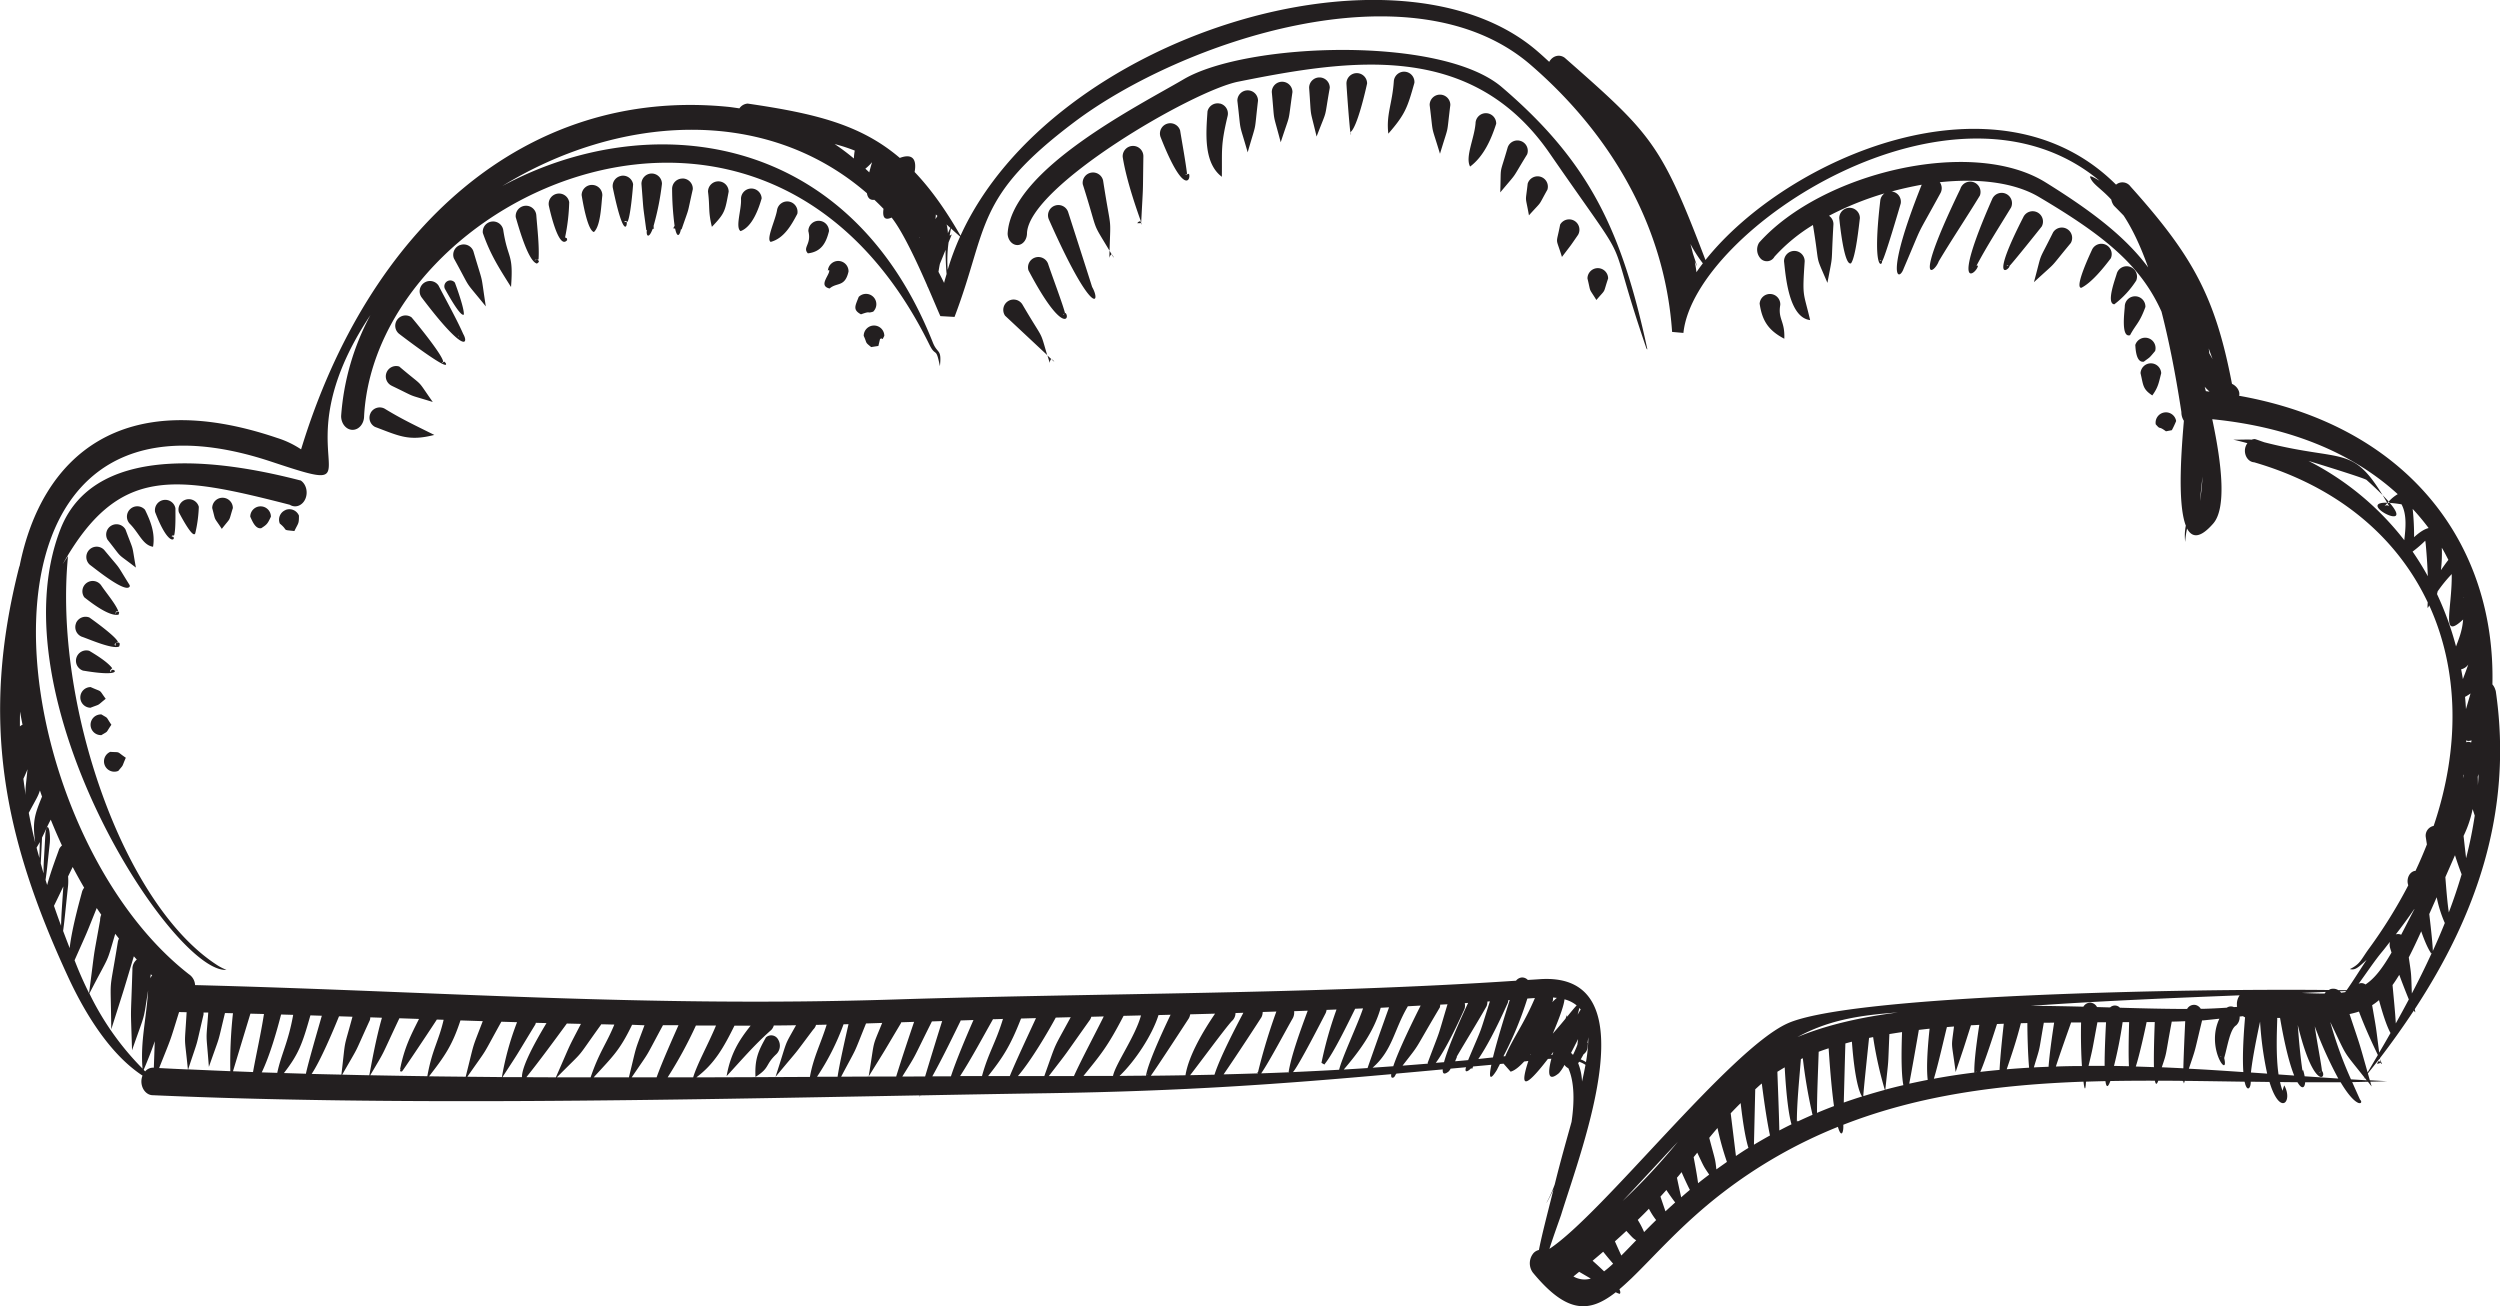 <svg id="Layer_1" data-name="Layer 1" xmlns="http://www.w3.org/2000/svg" viewBox="0 0 1004.68 525.03"><defs><style>.cls-1{fill:#231f20;fill-rule:evenodd;}</style></defs><title>quote9</title><path class="cls-1" d="M1194.89,406.5a5.72,5.72,0,0,0-1.26-2.48c1.29-56.2-33.59-103.82-101.8-116,.49-1.55-.7-3.8-2.86-4.79-6.7-35-15.74-51.42-40.81-79.35a4,4,0,0,0-5.78-.7c-47.58-47.48-132.11-11-165,30.28-17.86-46.88-21.53-50.47-56.56-81.27-2.12-1.56-4.87-.82-6.24,1.64-1.52-1.4-3-2.78-4.58-4.13-55.87-48.62-195.14-6.87-232,74-6.13-10.7-12.14-19-18.44-25.61,1-5.53-1.22-7.45-5.95-5.65-15.76-13.45-34.06-17.88-61.13-21.84a4.36,4.36,0,0,0-3.33,1.92c-1.55-.22-3.08-.47-4.68-.63C403,163.89,340,221,313,309.56a37.22,37.22,0,0,0-9.68-4.61c-62.29-21.12-94.57,7.27-103.43,51.44a3.85,3.85,0,0,0-.19.47c-15.57,61.16-6.58,108.05,19.77,164.93,6.87,14.81,16.91,31,29.8,39.43a6.55,6.55,0,0,0-.45,2.45c.06,3.06,2.16,5.5,4.72,5.44,95.85,4.25,207,1.91,308.1.06-.13.58-.11.71.1.23l.1-.22h0c17.49-.33,34.71-.63,51.46-.88,54.56-.84,93.19-3.66,137.8-7.65-.14,1.2.13,1.74,1.06,1.25a2.33,2.33,0,0,0,.65-1h0c.14-.17.24-.31.37-.48q9.09-.81,18.62-1.69c-.12,1.71.5,2.27,2.3.9a4.27,4.27,0,0,0,.86-1.17l-.12.16.12-.19,6.23-.57c-.65,1.67,0,2.46,2.05.37l.36.32.41-1,7.32-.67c-1,4.88-.77,6.94,2.22,2.09l.29-.57-.06.09c.56-1.09.85-1.58,1-1.93l1.46-.13,2.83,3.21c1.64-.42,3.51-2,5.45-4.08l1.68-.22c-2.84,8.82-2.92,13.16,7.86-.82l1.39-.07c-1.47,5.65-1.48,9.56,3.08,5.76a16.16,16.16,0,0,0,2.18-3.29,4.15,4.15,0,0,0,1.57,1.35c2.49,5.63,2.46,13.52,1.28,21.56-2.12,7.64-4.45,15.81-6.55,24.29l-.21.85a50.38,50.38,0,0,1-3.33,7.39c.12,0,1.26-2,2.85-5.46-2.58,10.31-4.75,18.57-5.87,24.4a4.29,4.29,0,0,0-2.14,1.22,6.35,6.35,0,0,0-.33,7.83c13.7,16.62,22.68,16.3,33.35,7.94a6.08,6.08,0,0,0,1.62.64c.34-.38.24-1-.15-1.85,1.5-1.26,3-2.65,4.63-4.19.06,0,.09-.08.12-.11,9.25-8.9,20.37-21.9,36.67-34.44a195,195,0,0,1,46.39-26.52c1.35,4.75,2.34,2.23,2.16-.84,30.7-12,63.11-16.13,96.53-17.32.38,3.25.79,4,1,0q3.9-.13,7.82-.22c.31,2.32.88,2.92,1.89.17a.8.8,0,0,0,.07-.2q8.93-.16,17.92-.13c.37,2,.91,1.25,1.34,0q4.83,0,9.7.06l.46.3c.06.81.17.93.35.11l.14-.4c8,.08,16,.21,24.06.33.94,4.44,2.51,2.67,2.46,0l7.53.1c4.28,14.12,9.55,7.83,5.94,1.38a13.55,13.55,0,0,0-.68,2.17,24.63,24.63,0,0,1-1-3.51l7,.07c1.74,3,2.93,2.35,3.08,0q7.11,0,14.25,0c3.38,5.68,5.78,7.78,7.1,8.29a.53.53,0,0,0,0,.12l0-.11c1.27.46,1.53-.57.7-1.3-1.16-2.6-2.2-4.91-3.15-7.07,2.12,0,4.22-.07,6.33-.12l1.49,1.89c-.2-.7-.36-1.28-.55-1.91,2.28-.06,4.55-.12,6.82-.2l-7-.38-.78-2.76c1.57-2,3.15-3.95,4.69-5.95l.18.37.15,1.27-.55-.75c-.67.79-.43.35-.76,1.27l1.33-.42,0-.1c.87,1.11.67.51-.15-1.27,0-.19,0-.34-.07-.52q7.17-9.35,13.66-19.19c.54,1,.72,1,.34-.52,24.16-36.84,39.79-78.85,32.53-128.11Zm-136.56-107a4.15,4.15,0,0,1,8.2-1.33,36,36,0,0,1-1.73,3.68l-2.36.45h0c-3.39-2.52-1.91-.28-4.09-2.79Zm-6.11-20.56a4.16,4.16,0,0,1,8.31,0c-1,3.9-1.2,5.66-3.58,8.94-3.91-2.57-3.58-4.08-4.73-8.94Zm-2.13-11.25a4.15,4.15,0,0,1,8,2.33c-2.66,3.19-1.9,2.28-4.56,4.31-3,.44-3.28-4.71-3.41-6.64Zm-4.2-15.75a4.15,4.15,0,0,1,8.29.39c-2.41,6.6-3.77,6.83-6.17,11.34-3.88,1.23-2.09-10.27-2.12-11.73Zm-4.22-.67c-3.44-.36.59-10.72,1-12.37a4.16,4.16,0,1,1,7.81,2.84,37.54,37.54,0,0,1-8.81,9.53Zm-13.26-6.63c-3,0,4.13-14.86,4.28-15.23a4.15,4.15,0,1,1,7.59,3.36c-2.73,3.59-7.59,9.74-11.87,11.87Zm-4.23-18c-9.52,11.49-4.54,6.29-14.8,15.73,3.67-13.54,1.17-6.84,7.69-20a4.15,4.15,0,0,1,7.11,4.28ZM999.58,236c-.36,1.55-8.1,6.92,5.52-19.73a4.15,4.15,0,1,1,7.42,3.71c-.83,1.08-11.58,14.53-13.07,16l.13,0Zm-.46-.15h0a3.34,3.34,0,0,1-.71-.29c.26-.2.52.05.71.29Zm-12.22-.14c-.24,3-11.48,12.31,5.73-26.8a4.15,4.15,0,1,1,7.56,3.44c-4.61,7.6-9.73,15.5-13.88,23.39l.59,0Zm-2.14.56h0a2.58,2.58,0,0,1-.38.1v0a1.55,1.55,0,0,1,.39-.06ZM971.12,234c-1.57,4.51-10.87,11.37,8.67-29.06a4.15,4.15,0,1,1,7.87,2.62c-5.38,8.84-11.26,17.6-16.54,26.44Zm-35.25.79c-2.88,1.28-4.65-17.51-4.73-18.16a4.15,4.15,0,1,1,8.3,0c-.37,2.86-1.67,15.71-3.57,18.16ZM919.44,257.6c-8.57-1-9.83-17.68-10.49-23.64a4.15,4.15,0,1,1,8.3,0c-1,14.88-.53,12,2.19,23.64Zm-10.38,7.5c-6.34-3.33-8.89-7.16-9.91-14.09a4.15,4.15,0,1,1,8.29.51c-1,5.86,1.93,6.31,1.62,13.58Zm-74.95-28.37a4.15,4.15,0,0,1,4.15,4.15c-2.22,6.6-.55,3.76-4.72,8.65-3.29-5.33-2.08-2.45-3.58-8.65a4.15,4.15,0,0,1,4.15-4.15Zm-9.47-19.06a4.16,4.16,0,0,1,1.55,5.66c-3.93,5.67-1.78,2.69-6.49,8.9-2.62-8.58-2.39-4.24-.72-13a4.15,4.15,0,0,1,5.66-1.56ZM811.09,200a4.15,4.15,0,0,1,2.78,5.17c-4.13,7.39-1.67,3.93-7.43,10.34h0c-1.54-8.66-1.44-4.42-.51-12.72a4.17,4.17,0,0,1,5.17-2.79Zm-7.87-14.34a4.15,4.15,0,0,1,2.51,5.31c-6.93,11.28-3.24,6.24-10.82,15.32.41-12-.51-5.91,3-18.12a4.13,4.13,0,0,1,5.3-2.51Zm-14-11.2a4.15,4.15,0,0,1,4.06,4.24c-2,6.24-5,13.1-10.49,17.21-2.06-3.84,1.71-11.28,2.19-17.39a4.15,4.15,0,0,1,4.24-4.06ZM770.69,167a4.16,4.16,0,0,1,4.16,4.16c-1.66,13.28-.28,6.74-4.16,19.6-3.88-12.86-2.5-6.32-4.15-19.6a4.15,4.15,0,0,1,4.15-4.16Zm-14.09-9.21a4.15,4.15,0,0,1,3.81,4.47c-2.82,10-3.69,12.63-10.48,20.43-.92-7.76,1.6-12,2.21-21.09a4.15,4.15,0,0,1,4.46-3.81Zm-19.35.57a4.15,4.15,0,0,1,4.15,4.15c-.51,2.41-4,17.83-6.73,19.58l.05.38c.08.09.17.16.23.22,0,.6-.12.44-.23-.22-.1-.1-.18-.22-.15-.31l.1-.07c-.53-4-1.57-18.8-1.57-19.58a4.15,4.15,0,0,1,4.15-4.15Zm-15,1.73a4.15,4.15,0,0,1,4.15,4.15c-2.47,13.89-.61,7.38-5.3,19.6h0c-3-12.66-2-6.13-3-19.6a4.15,4.15,0,0,1,4.15-4.15Zm-15,1.73a4.15,4.15,0,0,1,4.15,4.15c-2,13.83-.45,7.1-4.72,20.18-3.48-13.28-2.29-6.55-3.58-20.18a4.14,4.14,0,0,1,4.15-4.15Zm-13.84,3.46a4.15,4.15,0,0,1,4.15,4.15c-1.66,14.16-.27,7.25-4.15,20.76-3.88-13.51-2.48-6.6-4.15-20.76a4.15,4.15,0,0,1,4.15-4.15Zm-11.18,5.29a4.14,4.14,0,0,1,3.12,5c-2.87,12-2.17,13.59-2.32,24.45-7.51-5.63-6.32-18-5.77-26.29a4.15,4.15,0,0,1,5-3.12ZM668.4,199.16a6.8,6.8,0,0,0,1.39-.37c1,2.13-1.89,9.54-11.45-14.9a4.15,4.15,0,0,1,7.92-2.49c.88,5.45,2.11,12,2.78,17.43-.24.15-.4,0-.64.27v.06ZM649,218.67c.65-.7.25-.39,1.23-.85l.39.83,0-.36c-1.26-3.62-5.84-16.14-7.44-26.24a4.16,4.16,0,1,1,8.31-.35c-.26,18.18,0,9.45-.87,26.59.4,1.17.47,1.41,0,.36v0Zm-11.19,13.94.08-2.87c-7.69-12.88-4.1-5.7-10.76-26.73a4.16,4.16,0,0,1,8.17-1.52c3.31,21.36,3.07,13.27,2.59,28.25l.81,1.35h0c.8,1,.52.45.89,1.53l-.9-1.52c-.8,1-.52.44-.89,1.52ZM621.19,214c.64,2,7.43,23.08,9.7,30.28,3.75,6.6.2,12.55-17.44-27.26a4.15,4.15,0,0,1,7.74-3ZM620,254.87l.2-.15c2,2.19-1.21,8.86-14.9-17.13a4.16,4.16,0,0,1,7.88-2.65c1.12,3.51,6.27,17.18,6.82,19.93Zm-.73.59h0l0,0c.1-.36.34-.37.57-.4a4.4,4.4,0,0,0-.52.43Zm-4.73,17.79-.11-.08c-.26.54-.72,1.17-.52,1.84-.37-1.23-.7-2.32-1-3.27l-17-15.9a4.15,4.15,0,1,1,6.94-4.55c8.9,15.21,6.83,9.64,10,20.45l1.61,1.51c1,.62.6.24,1.28,1.18l-1.28-1.18Zm-71.31-13.46a4.15,4.15,0,0,1,4.15,4.15l-.67,1.29-.55-.27-.5.25L545,268l0,0-2.9.45c-2.65-2.14-1.52-1.31-3-4.51a4.15,4.15,0,0,1,4.15-4.15Zm-.23-5.6c-3,.94-.66-.47-5,1.1h0c-3.43-1.85-2.27-3.43-.91-7a4.15,4.15,0,0,1,5.88,5.86Zm-14.09-20.35A4.16,4.16,0,0,1,533,238.1c-1.45,6.38-4.71,4.24-7.61,6.81-4.82-1.13.39-5.65-.18-7.43-.31,0-.32.11-.51.42a4.18,4.18,0,0,1,4.25-4.06ZM521,217.7a4.15,4.15,0,0,1,4.15,4.15c-1.21,4.92-3.19,8.31-8.48,8.94-2.28-2.43,1.56-3.62.18-8.94A4.15,4.15,0,0,1,521,217.7ZM509.17,210a4.17,4.17,0,0,1,3.26,4.89c-2.29,4.35-5.3,9.86-10.7,11.29h0c-2-1,2-8.94,2.57-12.92a4.15,4.15,0,0,1,4.88-3.26Zm-15.42-5.26a4.15,4.15,0,0,1,4.34,3.95c-1.17,4.09-3.73,11.43-8.47,13.16-2.22-1.48.41-8.64.17-12.78a4.15,4.15,0,0,1,4-4.33Zm-13.07-2.89a4.15,4.15,0,0,1,4.15,4.15c-1.49,7.77-1.34,8.49-6.74,14.13-1.55-6.32-.75-7.73-1.56-14.13a4.15,4.15,0,0,1,4.15-4.15Zm-14.26-1.15a4.13,4.13,0,0,1,4,4.3c-2.55,11.31-1,5.95-4.5,16.12l-.28,0c-.4,2.27-1.47,3.86-2.33-.29l-.75-.1c.2-.41.38-.76.54-1a115.4,115.4,0,0,1-1-15,4.15,4.15,0,0,1,4.3-4Zm-12.55-2a4.15,4.15,0,0,1,4.15,4.15,107.18,107.18,0,0,1-3.34,16.83c0,.5,0,1,.08,1.18l.12,0,0,.14,0,0s0-.06-.06-.14l-.53.1c-1.65,4.36-2.71,2.65-2.32.45l-.24.05c-1.59-12-.92-5.78-1.95-18.61a4.15,4.15,0,0,1,4.15-4.15Zm-12.22.92a4.14,4.14,0,0,1,4.78,3.4c-.14,2.21-1.1,13.3-2.28,15.13h0c-.39-.26-.91-.54-1.27,0l0,.07.92-.06c.48.7-.9,8.54-5.53-13.73a4.14,4.14,0,0,1,3.4-4.78ZM430,203.29a4.14,4.14,0,0,1,4.06,4.23c-.44,3.54-.62,12-3.29,14.61h0l-.1.09c-2.67-.76-4.6-12.9-4.93-14.87a4.15,4.15,0,0,1,4.24-4.07Zm-14,3.51a4.15,4.15,0,0,1,4.75,3.44,78.3,78.3,0,0,1-1.65,14.08c.29.3.08.12.72.42l.11.69c-3.55,4.55-7.38-13.87-7.38-13.87A4.16,4.16,0,0,1,416,206.8Zm-8.16,26.39c.93.68,1,1-.06,1.7-3.62-.82-7.66-15.8-8.52-18.64a4.15,4.15,0,1,1,8.26-.89c.41,5.44,1.26,12.46.91,17.88a1.34,1.34,0,0,1-.59-.05Zm-.93.54h0l0,0c.15-.44,0-.19.63-.59l.15,0c-.61.43-.39.22-.74.59ZM389.71,218a4.13,4.13,0,0,1,4.57,3.68c1.86,11.82,4.13,8.84,3.09,22.64-4.9-7.79-8.29-13-11.34-21.75a4.14,4.14,0,0,1,3.68-4.57Zm-12.82,9.46a4.15,4.15,0,0,1,5.34,2.44c4.39,14.9,2.74,7.5,5,22.2-9.49-11.74-5.15-5.35-12.83-19.3a4.15,4.15,0,0,1,2.44-5.34Zm1.54,27.9c-1.34,1.37-7.3-9.75-7.63-10.29a2.38,2.38,0,0,1,4-2.52c.68,1.76,3.85,10.57,3.6,12.81Zm-10.2-11.64c3.09,6,7.26,13.43,9.93,19.48,2.16,3.7.83,8.54-16.8-14.82a4.15,4.15,0,1,1,6.87-4.66Zm8.13,20.79h0a.71.71,0,0,1,.08-.7l-.08.7Zm-5.8,9.79.55.54c2.2,4.34-18.49-11.54-18.49-11.54a4.15,4.15,0,1,1,4.74-6.82c1.44,1.63,12.76,15.41,12.73,17.9-.18.09-.47.2-.43.43l.06,0c.43-.29.15-.11.84-.54ZM349.44,284a4.16,4.16,0,0,1,3-7.74c10.71,9.1,6.37,4.2,13.48,14.25-11.17-3.44-5.66-1.3-16.51-6.51Zm-8.5,10.92a4.14,4.14,0,0,1,5.6-1.74c7.18,4.39,12.6,6.87,20,10.58-10.25,2.6-14,.47-23.84-3.23a4.15,4.15,0,0,1-1.74-5.61Zm-34.22,39a4.16,4.16,0,0,1,5.42,2.27c0,3.41-.2,2.81-1.83,6.19-5.37-.58-2.18,0-5.86-3a4.17,4.17,0,0,1,2.27-5.42Zm-10-1.46a4.15,4.15,0,0,1,4.15,4.15c-1.32,2.83-1.58,3.15-3.87,4.62-2.38.44-3.63-2.92-4.43-4.62a4.15,4.15,0,0,1,4.15-4.15Zm-19.44.69a4.15,4.15,0,0,1,8.3,0c-1.9,6-.45,3.24-4.44,8.36-3.52-5.38-2.3-2.57-3.86-8.36Zm-10.47-3.43a4.16,4.16,0,0,1,5.09,2.93,54.12,54.12,0,0,1-1.42,10.59c-.89,2.79-6.61-8.44-6.61-8.44a4.15,4.15,0,0,1,2.94-5.08ZM262,344.08c-.53.29-.81-.12-1,.4.11.16.37.15.58.18,1.21,1-1.69,4.58-7.25-9.91a4.15,4.15,0,0,1,8.17-1.5c0,2.66.14,8.31-.5,10.83Zm-8.49,4.62c-4.18-.65-5.59-5.54-9.45-9.35a4.15,4.15,0,0,1,6.21-5.52c2.34,4.78,4.13,9.45,3.24,14.87Zm-6.91,8.36h0c-8.54-6.61-4.76-2.85-11.4-11.22a4.15,4.15,0,1,1,7.24-4.07c3.68,9.9,2.29,4.81,4.17,15.29Zm-2.41,7.43C243,368,230,357.28,228.18,356a4.15,4.15,0,1,1,5.71-6c7.51,9.08,4.1,4.33,10.28,14.23l-.1,0,.13.23Zm-4.67,9.9c-.36.31-.09.13-.91.34l-.22.85.11.17,0,0c.07-.42,0-.14.27-.79.67-.22.78-.4,1.12.13l-.22.88c-3.75.94-11.29-5-13.78-6.95a4.15,4.15,0,1,1,6.74-4.85c1.94,2.92,5.65,7.25,6.85,10.24Zm-17,5.07a4.17,4.17,0,0,1,5.39-2.34c1.62,1.12,11,7.89,11.45,9.84a2.6,2.6,0,0,0-.84.36c1.41-.42,1.94,0,1.36,1.47-2.71,1.21-12.17-3-15-3.94a4.16,4.16,0,0,1-2.33-5.39Zm16,7.88h0a9.64,9.64,0,0,1-.15,1.19c-.51-.47-.27-.89.15-1.19Zm-13,11.18a4.16,4.16,0,0,1,2.36-8c2.63,1.57,7.38,4.48,9.22,7-.12.15-1.38,1-.55,1.49a2.89,2.89,0,0,0,.24-.75c1.34-.8,5.19,3-11.27.23Zm2.91,14.87a4.15,4.15,0,0,1,0-8.3c5,2.27,3.05.61,6.05,4.71v0c-3.82,3.06-1.78,1.91-6.05,3.56Zm4.33,11a4.16,4.16,0,1,1,0-8.31c3,1.83,1.57.57,4,4.15-2.46,3.59-1,2.33-4,4.16Zm6.81,14.37a4.15,4.15,0,0,1-3.25-7.64c4.35.29,2.23-.38,6.24,2.37h0c-1.8,4.15-.69,2.47-3,5.26ZM741.76,557.53l.06,0h0l-.23.66c-3.22.22-6.4.41-9.57.6,6.06-7.11,12.14-15.16,14.84-24.82,1.12-.05,2.23-.13,3.36-.18-2.66,7.43-7.11,20-8.4,23.72h0v0l0,0,0,0ZM504,552.6c-4.63,4.31-2.46,5.44-8.4,9.16-.3-7,1-10.23,4.22-15.89a3.13,3.13,0,0,1,4.89.86,4.77,4.77,0,0,1-.71,5.87ZM1151.37,331c-13-.36,11.47,12.42,1,.07,1.29.09,2.8.25,4.73.57,2.31,4.27,1.59,10.12,1.11,14.42a114.41,114.41,0,0,0-38.5-31.86c11.9,3.63,22.76,7.13,23.34,7.64,2.65,2.38,4.77,4.39,6.45,6.1.58.95,1.2,2,1.83,3.06Zm1,.07c-.28,0-.64-.06-.9-.07l.44-.47c.18.19.31.36.46.54Zm-.46-.54c-.67-.78-1.47-1.64-2.41-2.59-12.26-20-16-13.36-46.23-20.9l-1.31-.33c-1.26-.42-2.45-.89-3.73-1.28a3.27,3.27,0,0,0-1.35.24c-1.58-.14-3.06,0-7.36,0,1.2.25,3.18.74,5.65,1.41a5.06,5.06,0,0,0-1,2.8c-.1,2.57,1.56,4.75,3.7,4.87,34,9.91,57.48,30.31,69.76,56.28-.12,2.6-.17,2.76.61,1.23,11.74,25.74,12.53,56.83,1.78,88.62a4,4,0,0,0-3.2,4.28c.16,1.1.32,2.12.48,3.17-1.4,3.55-2.91,7.09-4.6,10.65a2.41,2.41,0,0,0-.38,0c-1.89.47-3.1,2.68-2.71,5l.2.79A197.42,197.42,0,0,1,1144,510.23c-3.21,4.38-3.42,6.16-7.65,8.18,1.5.43,2.56-.14,3.85-1.17,1-.8,1.9-1.67,2.86-2.5-2.82,4.23-5.3,8.3-8,12.14l-3.36,0a3.88,3.88,0,0,0-3.16-.41,3.55,3.55,0,0,0-.63.36c-55.49-.62-192.33,1.9-217.64,13.46-23.33,10.65-74.27,76.55-95.6,90.56,1.62-5.09,4.42-12.79,4.66-13.55h0c8.87-28.61,35.72-98-8.69-94.81-1.54.12-3.11.19-4.65.3a3.12,3.12,0,0,0-2.38-1,3.28,3.28,0,0,0-2.36,1.3c-81.88,5.48-167.4,4.93-249.85,7.55-100.65,3.21-183.63-3.3-281-5.79a5.58,5.58,0,0,0-2.47-4.35c-76.68-59.63-98.15-249.59,33.1-206,46.48,15.44,1.5-1.41,39.84-58.91a100.61,100.61,0,0,0-11.78,40.58c0,3.06,2.06,5.54,4.61,5.54s4.62-2.48,4.62-5.54c4.85-88.71,161.41-162.15,227.18-28.7,2.63,5.34,2.58.47,4.22,8.67.78-7.19-.94-4.73-2.85-9.56-34.07-85.94-115-94.17-173-62.85,45.58-28,104.81-33.23,146.52,2.89.34,2.15,1.46,2.83,3,2.65,1.25,1.17,2.47,2.39,3.67,3.62-.44,3.06.2,4.91,3.26,3.51,4.47,5.65,10.1,17.74,14.29,27.33a.9.9,0,0,0,.23.52c2.31,5.3,4.16,9.77,5.07,11.76l5.69.32c13.74-36.15,7.74-47.9,48.18-78.34,42.74-32.17,135.54-64,183.19-23.09,30.19,26,53.93,62.61,57,107.46l4.55.4c4.32-41.58,108.57-110.16,167.26-61.13-1-.56-2-1.18-3.08-1.67l.07.05c-.55-.19-.26-.15-.89-.11.87,3.06,4.14,4.46,8.59,9.29a5.91,5.91,0,0,0,1.09,2.47q2,2,3.86,3.93c3.09,4.69,6.46,11.28,9.86,20.85-9.06-12.19-22.31-22.43-41.21-34.17-29.64-18.42-90.08-3.89-115.12,24.2a5.3,5.3,0,0,0,.71,6.53,3.47,3.47,0,0,0,5.44-.86,69.2,69.2,0,0,1,15.47-12.75c3,18.18.5,10.7,5.82,23.26,2.48-13.22,1.37-5.38,2.42-23.64a4.05,4.05,0,0,0-1.79-3.32,123.22,123.22,0,0,1,22.3-9,4.19,4.19,0,0,0-1.66,2.64c-3.45,29.37,1,26.55.67,24.51l.07.07c1.2-1.78,6.67-20.51,7.45-23.17a4.14,4.14,0,0,0-3.39-4.79,2.41,2.41,0,0,0-.38,0c4.05-1.1,8.12-2,12.2-2.75-15,37.56-9.21,39.16-7.28,33.77,8.73-20.42,3.83-10.28,14.9-30.55a4.1,4.1,0,0,0-.36-4.22c15.32-1.63,29.79,0,39.76,5.87,26.47,15.64,41,27.54,49.34,46.12,2.78,10.81,5.5,24,8,40.4a6.24,6.24,0,0,0,1,3.48c-.75,9.1-2.85,32.79.78,42.13a20.49,20.49,0,0,0-.25,6.57h0a33.84,33.84,0,0,1,.75-5.39c2,3.73,5.2,4.06,10.5-2s3.64-23.08-.38-41.94c32,3.18,56.91,14,74.54,30.12a15.2,15.2,0,0,0-3.65,3Zm.27,1.95h0a1.35,1.35,0,0,0-2.09.13c.45-.55.88-1,1.29-1.51l.8,1.38Zm16.47,179.61.17-.36a2.74,2.74,0,0,0,.35.38q-3.74,8.16-7.92,16.11c-.31-8.75-.14-7.07-1.23-14.49h0q2.37-4.62,5-10.49c1.69,4.86,3,7.36,3.76,8.48a1,1,0,0,0-.21.37Zm.17-.36h0l0,0,0,0Zm-29.21,60.49a.65.65,0,0,1,0-.2c0,.12,0,.13,0,.21ZM854.05,269.37c-.22.14-.51-.7-.55-.81-17.83-52.28-2.6-25.7-38.75-78C783.48,145.32,735,152.66,689.57,161.8c-18.43,3.71-84.09,42-84.85,60.89,0,2.57-1.64,4.71-3.78,4.76s-3.92-2-4-4.55c1.32-25.78,53.08-51.67,70.73-62.07C692.92,146,771.22,143.16,795.56,164c35.38,30.24,48.22,57.91,58.44,105.18a1.6,1.6,0,0,1,0,.21ZM312.76,322c2.26,1.42,3.13,4.78,1.94,7.49s-4,3.75-6.24,2.33C262,319.9,239.6,316,217.19,355.69l2.15-3.25C213.48,411,241.17,492.57,279.55,517a20.5,20.5,0,0,0,3.48,1.73c-21.31,1.66-93.24-108.87-66.75-177.06,14.58-37.54,71.2-26.15,96.48-19.61Zm781.77,242.5h0s0,0,0-.06a2,2,0,0,1,.2-.36c0,.13-.12.26-.2.42Zm60.27-24.25h0c-.26-4.85-.89-10.72-1.3-15.42.9-1.23,1.8-2.63,2.7-4.11,1.31,3.57,2.7,7.11,3.84,9.89-1.71,3.24-3.47,6.45-5.24,9.64Zm-12.17-15.65h0a3,3,0,0,0-1.64-.55,2.86,2.86,0,0,0-1.15.28c3.27-4.44,6.33-9.13,9.56-13,1.07-1.28,2-2.58,3.07-3.86a4.75,4.75,0,0,0,0,2.31c.18.61.39,1.3.62,2-3.69,6.35-6.77,10.38-10.47,12.83Zm-57.86,29h0a1,1,0,0,1-.57.14v0a.52.52,0,0,1,.58-.09Zm5-19.89h0a2.88,2.88,0,0,0-2.87.22c-3.06.2-6.22.37-9.58.46h-.89a3.49,3.49,0,0,0-2-1.53,3.21,3.21,0,0,0-3.5,1.58c-8.06,0-17.18-.21-27-.5a2.77,2.77,0,0,0-3.94-.11l-5.26-.15a3.33,3.33,0,0,0-2.67-1.78,3.27,3.27,0,0,0-2.81,1.63c-6.94-.17-14.09-.32-21.35-.35l6.29-.4c25.88-1.72,51.88-2.78,77.86-3.82a6.17,6.17,0,0,0-1.11,3.56,6.38,6.38,0,0,0,.09,1.08l-1.32.1Zm-29,24.17h0c2.25-6.69,1.24-3.72,4-18.36,1.86,0,3.66-.09,5.41-.16-.22,4.61-.61,13.13-.75,18.93-2.87-.15-5.74-.28-8.61-.41Zm-13.13-18.15h0c-.26,8.94-.24,14.43-.08,17.71-2,0-4-.09-6-.11a177.37,177.37,0,0,0,3.47-17.59ZM940.83,569.39h0a.09.09,0,0,0,0,0c-.17-.17,2.18-22.11,2.29-23.31v0l1.64-.33a155.88,155.88,0,0,0,4.7,21.21q-4.32,1.17-8.61,2.51Zm-33.77,13.88h0c-.15-7.58-.6-18.19-.78-23.59,1-.6,1.94-1.19,2.94-1.77.68,12.43,1.73,19.39,2.73,22.89-1.64.79-3.26,1.63-4.89,2.47ZM889.62,593.5h0c-.73-6-1.65-13.51-2.1-17.13,1.26-1.33,2.58-2.69,4-4.09,1.09,9.63,2.19,15.06,3.13,18-1.68,1-3.35,2.13-5,3.23Zm-22,16.61h0c-.56-2.46-1.23-5.62-1.7-7.84q1-1.14,1.86-2.25c1,2.29,2.2,4.94,3.33,7.13-1.2,1-2.37,2-3.49,3Zm-14.91,14h0a32.45,32.45,0,0,0-2.54-4.89c1.57-1.54,3.07-3,4.48-4.49a28.6,28.6,0,0,0,2.91,4.55c-1.72,1.67-3.33,3.29-4.85,4.83ZM836.27,632h0c1.17,1.46,2.56,3.16,4,4.8a44.12,44.12,0,0,1-3.63,3.1c-1.51-1.46-3.11-2.93-4.62-4.27,1.47-1.24,2.9-2.45,4.26-3.63Zm23-22.13h0c.83-.91,1.62-1.8,2.4-2.67,1.11,1.68,2.39,3.51,3.54,5q-2,1.81-3.91,3.57c-.67-2-1.35-3.94-2-5.9ZM872.63,594h0c.49-.6,1-1.21,1.45-1.81,2.71,5.72,2.42,5.34,4.8,8.82q-2.31,1.74-4.47,3.46c-.48-3.68-1.28-7.78-1.78-10.47Zm-28.54,17.63h0c5.16-5.49,11-11.74,17.59-18.89l4.62-4.94a246.43,246.43,0,0,1-22.21,23.83ZM896.86,589h0c.13-5.31.38-16.06.52-22.26.63-.59,1.26-1.16,1.92-1.75.22-.21.49-.39.72-.59,1.24,9.76,2.34,16.43,3.29,20.88-2.16,1.19-4.31,2.44-6.45,3.72Zm17.52-9.7h0l-.27.34c0-7.51,1-17.23,1.62-25.06l.77-.34a208.4,208.4,0,0,0,3.9,22.74c-2,.86-4,1.78-6,2.7,0-.12,0-.25,0-.38Zm-.07-33.56h0c12.05-6.53,23.84-8.74,40.4-9.89-14.76,1.86-28.6,5-40.4,9.89Zm21.92,1.86h0c1.13,15.54,3.15,20.83,4.1,22q-3.69,1.16-7.37,2.46c.22-7.92.41-15.86.65-23.76.88-.23,1.73-.48,2.62-.7Zm15.06-3.07h0c1.68-.27,3.37-.54,5.09-.79-.44,12-.07,18.31.53,21.32q-3.63.84-7.25,1.81c1.5-14.21,1-7.81,1.63-22.34Zm8,19.8h0c.75-3.76,3-16.53,3.84-21.47,1.43-.17,2.87-.34,4.32-.49-1.18,11-1.16,17.27-.75,20.57-2.47.48-4.94,1-7.39,1.53,0,0,0-.09,0-.14Zm15.13-22.61h0l2.84-.23c-1.2,9.53-1.06,5,.66,18.29h0c4.31-12.84,2.42-7.08,6.15-18.77l3.36-.18c-1.63,10.57-2.1,16.32-2,19.17q-8.18,1-16.26,2.49c1.78-5.85,4.13-16.38,5.24-20.77Zm12.05,17.9h0l-.45.29v-.09a.75.75,0,0,1,.45-.2Zm8.07-19.13h0l2.72-.11c-1,8.91-1.51,14.84-1.69,18.55q-3.89.35-7.74.8c1.8-4,5.46-15.34,6.71-19.24Zm9.58-.32h0l2.62-.06c0,4.05.22,12.9.7,17.93q-4.51.27-9,.64c2.13-6.33,3.89-11.42,5.69-18.51Zm9.21-.18h0q2.08,0,4.17-.06c-.71,4.56-1.83,12.3-2.24,17.74-2,.08-3.95.15-5.91.26,2.91-9.66,1.74-5.09,4-17.94Zm11-.11h0l4,0c-.14,5.82,0,12.33.34,17.5q-5.24,0-10.47.2c1.92-5.9,4.07-11.9,6.11-17.67Zm110.15-12.2h0c-.53.09-1.07.17-1.63.24a5.22,5.22,0,0,0-.57-.58l2.5-.1-.3.44Zm-8.27.57h0c-2.71,0-5.76-.09-9.22-.24,3.24-.13,6.47-.28,9.7-.42a5.31,5.31,0,0,0-.48.66Zm35.35-177.61h0a49.47,49.47,0,0,0,5.08-4.38c.17.94.23,1.78.38,3.57.36,4.23.54,7.73.65,10.71a115,115,0,0,0-6.11-9.9Zm21.48,123.14h0c-.34-3-.68-5.9-1-8.86l.09-.2a44.78,44.78,0,0,0,3.55-10.61c.25.78.54,1.65.85,2.61a168.39,168.39,0,0,1-3.46,17.06Zm-6.93,21.86h0c-.59-4-1-9.09-1.39-14.17l3.87-8.81c.92,2.93,1.83,5.53,2.67,7.67q-2.28,7.74-5.15,15.31Zm-19.11,9h0a2.87,2.87,0,0,0-2.21-.15c2.62-3.39,5.12-6.8,7.46-10.23,0,0,0,.1,0,.15-2,3.8-3.71,7.21-5.3,10.23Zm28.1-77.26h0a3,3,0,0,0-1.25-.29,3,3,0,0,0-.73.19c0-.26,0-.52,0-.79a4.61,4.61,0,0,0,.51.22,3,3,0,0,0,1.59-.22c0,.29-.08.59-.14.89ZM1183,413.93h0c-.09-1.64-.21-3.27-.37-4.9a20.68,20.68,0,0,0,2.21-1.38c-.57,2-1.22,4.19-1.84,6.28Zm-1.24-12.05h0c-.2-1.32-.45-2.62-.69-3.93a4.75,4.75,0,0,0,2.85-1.93c-.66,1.94-1.45,4-2.16,5.86Zm.22,38.24h0c0,.19.07.37.09.55-.1.35-.2.71-.29,1.07.08-.53.13-1.07.2-1.62Zm-10.74,49.41h0a49.67,49.67,0,0,0,3.26,10.37q-2.28,5.67-4.82,11.24c0-1.93-.66-8.43-1.43-14.84q1.42-3.21,3-6.77Zm10.91-120.39h0v-.27a1.8,1.8,0,0,1,.08.21l-.08.06Zm-8.87-20.06h0c1,1.6,1.81,3.25,2.66,4.89-.89,1.13-1.88,2.51-3,4.13a57.31,57.31,0,0,0,.35-9Zm4,10.56h0c.21,14.17-4.58,26.85,4.58,18.29-.35,4.7-1.82,8-2.85,10.83a124.21,124.21,0,0,0-7.62-21c0-.23.12-.57.23-1.13a56,56,0,0,1,5.66-6.95Zm10.52,84.92h0c0-.93,0-1.94-.07-3.42.1-.36.21-.71.31-1.05,0,1.49-.14,3-.24,4.47ZM1168,341.18h0c-1.53.36-3.43,1.46-5.85,3.67a99.86,99.86,0,0,0-.57-11.37,94.87,94.87,0,0,1,6.42,7.7ZM1079.86,271h0c-.07-.67-.15-1.35-.23-2,.48,1.37,1,2.8,1.54,4.28l-1.31-2.29Zm-2.73,49.48h0a96.47,96.47,0,0,1-1,9.81c.24-3,.62-6.31,1-9.81Zm.83-36.13h0c.64.71,1.3,1.38,2,2-.5-.05-1-.13-1.49-.18-.16-.6-.32-1.21-.47-1.82ZM873.76,238.4h0c-.15-1.26-.35-2.65-.69-4.32l1,2-1.74-5.24c-.28-1.19-.62-2.49-1-3.84a55.05,55.05,0,0,0,5,7.8c-.93,1.2-1.79,2.41-2.62,3.62Zm-334-41.63h0a20.16,20.16,0,0,0,2.7-2.62c-.44,1.49-.83,2.87-1.13,4.09-.52-.51-1.05-1-1.57-1.47Zm32.77,22.95h0c0-.18-.09-.37-.13-.55l1.53,1.4c-.21.4-.53,1.08-1,2.12a17.71,17.71,0,0,0-.33-2.71l.09-.18-.14-.08Zm-4.58-2.8h0c.07-.64.11-1.19.15-1.76l.63.59c-.23.37-.47.75-.71,1.15l-.07,0Zm-6.27,7.44h0c0,.13,0,.23,0,.35,0-.08-.09-.16-.14-.23l.18-.12Zm8,10.73h0c.73-1.76,1.5-3.7,2.32-5.72,0,3.24.15,6.95.41,9.71-.33,1.2-.73,2.38-1,3.59-.74-1.52-1.5-3-2.26-4.46.18-1.14.35-2.2.55-3.12Zm3.18,2.4h0a52.45,52.45,0,0,1,.35-11.13l1.33-3.28a1.43,1.43,0,0,1-.9.53c.22-1.3.43-2.26.53-2.84,1.17,1.07,2.38,2.16,3.66,3.29a102.58,102.58,0,0,0-5,13.43Zm-37.36-48h0a22.87,22.87,0,0,0-.35,3.18,90.3,90.3,0,0,0-7.74-5.81,68.12,68.12,0,0,1,8.09,2.63Zm-319.83,281h0c-.73,2.15-3.08,8.13-4.72,14.14-.22-.69-.44-1.37-.64-2.05.69-4.93.44-3.26,1.72-15,.18-2.42-.08-5.08-.58-5.94s-1.05.41-1.23,2.84c-.65,11.77-.69,10.79-.72,15.46-.4-1.33-.75-2.66-1.12-4,.2-3.73.39-7.67.51-10.37,1.36-2.69,2.18-4.73,3.51-7.2q2.11,5.25,4.5,10.39a4.24,4.24,0,0,0-1.23,1.67Zm1.79,14.66h0c-.73,11-.76,10.6-.92,15.86-1-2.7-1.94-5.38-2.85-8,1.23-2.5,2.5-5.16,3.77-7.82Zm-9.41-38.52h0c.28.83.55,1.65.84,2.48-3.16,7.68-3.86,10.31-2.73,18.51-1-4-1.84-8-2.6-12,3.33-6.2,3.64-6.43,4.49-9Zm-5.74,1.85h0c-.33-2.18-.65-4.36-.91-6.54.67-1.43,1.2-2.65,1.65-3.82-.71,7.33-.93,7.69-.74,10.36ZM208,467.37h0c-.06,2-.12,4.22-.17,6.38-.38-1.38-.78-2.76-1.13-4.13.48-.8.92-1.56,1.3-2.25ZM201,420.24h0a3.56,3.56,0,0,0-1,.65c0-2,0-3.95.06-5.93q.45,2.64,1,5.28Zm16.36,82.91h0c.67-5.16.5-4.08,2-18.29a22.4,22.4,0,0,0,0-3.67c.62-1.3,1.25-2.58,1.85-3.8q2.22,4.23,4.62,8.34a5,5,0,0,0-.83,1.51c-.34,1.46-4.1,14.37-5,22.74-.9-2.29-1.76-4.56-2.61-6.83Zm4.6,11.74h0c6.1-13.77,3.77-8.25,8.91-21,.6.91,1.22,1.8,1.82,2.69a5.38,5.38,0,0,0-.46,2.22c-3.22,18-1.7,8.4-4.44,29.31-1.45-2.94-2.86-6-4.15-9.06-.59-1.41-1.12-2.78-1.68-4.18Zm54,42.8h0c5-14.32,3.09-7.73,6.45-21.61l3.21.08a182.57,182.57,0,0,0-1.06,23.29q-8.53-.35-16.95-.73c4.63-14,2.61-6.87,6.18-22a5.93,5.93,0,0,0,0-.84l1.9,0c-.93,12.85-.91,6.59.25,21.77Zm110.05-18.35h0c-4.69,12.25-3,7-6.86,22.34-4.91-.06-9.83-.1-14.72-.17,6.36-8.18,9.33-12.46,12.61-22.46l9,.29ZM353,558.61h0l0,0c-.31.54-.28.72.16,1.09l.4-.27h0a.21.21,0,0,1,0,.11c.15,0,9.28-13.6,14-20.84l2.72.09c-2,8.7-4.63,11.95-6.55,22.68-7.67-.11-15.33-.24-22.94-.39,6.63-11.24,3.65-5.85,11.71-22.9l7.89.27c-3.2,6.4-5.9,11.43-7.62,20.29a.54.54,0,0,1,.14-.16Zm-12.59,2.48h0c-3.65-.07-7.26-.16-10.88-.25,7.61-13.33,4-6.39,11.09-21.87a5,5,0,0,0,.2-1.16l4.67.16c-2.52,8.87-4.09,18-5.08,23.12Zm-11.17-.26h0c-4-.09-8-.17-12-.28,3.51-5.21,8.57-17.15,11-23.16,1.8.06,3.62.11,5.41.18-3.89,14.31-2.59,7.59-4.45,23.26Zm-14.31-.36h0l-8.83-.27c5.88-7.56,7.38-11.64,10.64-23.18l4.59.15c-2,7-5.42,18.72-6.4,23.3Zm-11.51-.35h0l-6.23-.19c3.32-6.9,6.13-16.87,7.77-23.26l4.86.14c-1.95,11-4.84,15.87-6.4,23.31Zm-9.7-.32h0l-8.09-.32c4-13.29,2.07-6.89,7-23.15l5.45.14c-1.28,8.22-3,15.54-4.4,23.33ZM264,535.69h0l3,.06c-.87,15-1,8,.51,23-3.86-.17-7.73-.35-11.56-.56,5.3-13.26,4.13-10,8-22.45Zm-11.38-15.2h0l.53.51a4.17,4.17,0,0,0-.81,1.12c.08-.51.18-1.09.28-1.63Zm-24.7,7.75h0c8.69-16.86,6.53-11,10.39-24,.5.65,1,1.29,1.51,1.93a4.79,4.79,0,0,0-.43,1.15c-3.77,23.39-2.89,11.61-2.68,35.32,6.45-20.36,3.84-11.91,9.08-29.36.39.44.78.88,1.18,1.31a4.84,4.84,0,0,0-1.75,3.78c-.72,23.33-.76,12.44-.16,32.68,5.66-16.24,4.34-10.83,6.47-24.08-.75,11.91-3.16,20.41-2.25,31.45a112.64,112.64,0,0,1-21.36-30.21Zm21.82,30.67h0c1.82-4.3,3.27-8,4.47-11.51-.11,2.22-.19,5.29-.39,10.64l-.48,0a4.22,4.22,0,0,0-3,1.49c-.2-.2-.38-.4-.58-.59Zm130.07,2.77h0c9.08-13,5.12-6.68,13.67-22.11l6.31.19a114.58,114.58,0,0,0-6.09,22.06l-13.89-.14Zm121.93-18.6h0a4.25,4.25,0,0,0,1.23-2c3,0,5.94-.05,8.94-.1-5.23,9.36-3.07,4.84-8.26,20.76,11-13.21,6-6.82,15.14-19a4.23,4.23,0,0,0,1.15-1.89l4.28-.1c-2.53,8.08-5.32,13.07-6.74,21q-22.68.12-45.62.18c7.35-5.5,11-12.11,15.3-20.76h6.49c-4.68,5.86-8.07,11.29-9.65,20.28,6.1-6.6,11.05-12.45,17.74-18.39Zm52.86,18.53h0c6.16-9.87,3.73-5.81,11.91-22.16l4.11-.14c-1.73,5.48-4.75,15.26-6.84,22.25l-9.18.05Zm-2.4,0h0l-11.13,0c8.66-14,4.34-6.93,13-21.47a3.38,3.38,0,0,0,.11-.34l5.17-.17c-2,5.86-5.16,15.34-7.19,21.93Zm-11.17,0h0l-11,.05c7.08-13.38,4.42-7.59,10-21.39l6.49-.21c-4.37,10.78-2.79,5.61-5.44,21.55Zm-12.45.06h0l-8.23,0A98.45,98.45,0,0,0,531,540.61l2-.05c-1.39,6-3.75,16.53-4.4,21.17Zm-58,.24h0l-10.26,0a171.16,171.16,0,0,0,11.35-20.82c2.68,0,5.38,0,8.08,0-3.32,7.94-7.4,15.08-9.17,20.77Zm-14.71,0h-10c8-11.78,4.64-6.25,12.55-20.93l6.24,0c-2.13,4.83-6.52,14.62-8.77,20.89Zm-11.07,0h-14.2c7.73-8.48,10.39-10.71,15.42-21.11L451,541c-4.25,11.44-2.86,7-6.28,21Zm-15.41,0h0q-6.79,0-13.59,0c12.28-12.4,6.63-5.74,17.74-21.15a1.31,1.31,0,0,1,0-.15c1.78,0,3.56.09,5.34.11-3.28,8-6,10.85-9.54,21.23Zm-14,0h0c-4,0-7.9,0-11.85-.06,4.85-6,11.55-15.12,16.26-21.55l5.66.14c-5.76,11.11-3.28,6-10.07,21.47Zm-13.63-.07h0l-7.84,0c7.62-11.73,3.82-5.73,13.22-21.18a4.47,4.47,0,0,0,.2-.65l4.28.11c-4.22,7-10,17.33-9.86,21.77ZM578,539.32h0c0-.08,0-.17.07-.26l5.14-.17c-2.82,6.43-7,16.32-9.06,22.63-2.49,0-5,0-7.48,0,4.3-7.68,9.34-18.21,11.33-22.23ZM723.06,556.1h0l1.22.7a2.16,2.16,0,0,0,.08-.29h0v.07c3.58-4.38,9.33-16.36,12.24-22.22l3.16-.14c-1.94,6-8.48,19.82-9.6,24.65-6.24.36-12.41.66-18.55.94,2.17-2.3,11.75-21,13.13-23.68a4.66,4.66,0,0,0,.37-1.31l4-.16a154.18,154.18,0,0,0-6.05,21.43Zm.14-.26h0v0Zm20.41,2.2h0c8-6.95,8.57-15.14,14.09-24.54,0,0,0-.1.06-.14l5.16-.28c-2.6,5.15-8.76,17.59-11,24.38-2.78.21-5.53.39-8.26.58Zm-33.74,1.68h0l.23.17c-3.76.15-7.51.3-11.26.43,3.23-4.64,10.12-17.71,12.64-22.06a4.8,4.8,0,0,0,.59-2.92l5.47-.2c-2.75,7.44-6.51,17.62-7.67,24.58Zm.37-.51h0l-.19.11.12-.17.07.06Zm-12.64.53h0a2.86,2.86,0,0,0-.55.32.72.72,0,0,1,.46,0l-.06.27q-6.83.23-13.72.4c5-7.22,14.31-21.52,15.23-23a4.69,4.69,0,0,0,.48-2.07l5.49-.18a235.08,235.08,0,0,0-7.33,24.18Zm-17.53,1.12h0l-9.79.2c3.62-4.59,13.92-18.66,16.73-21.72a4.37,4.37,0,0,0,1.51-3.26l3.15-.1c-3,5.69-9.39,17.89-11.6,24.88Zm-11.59.23h0c-4.6.08-9.27.14-14,.19,2.64-3.63,14.25-21.49,15.28-23.07a4.64,4.64,0,0,0,.54-1.61l10-.27c-4.73,6.94-10.63,16.84-11.89,24.76ZM652.82,561h0V561a.61.61,0,0,1,.51-.12l-.52.18Zm-.28.26h0c-3.49,0-7,.06-10.62.09,6.2-5.9,13.13-16.39,15.65-24.45l4.85-.13c-7.16,15-9.49,21.83-9.88,24.49Zm-13.22.1h0l-11.91,0c6.86-8.49,9.59-11.56,16.12-24.15l7-.17c-2.31,8.49-10.17,19.33-11.24,24.28Zm-15.74.05H613.49c8.81-11.44,4.64-5.86,16.56-22.65a5,5,0,0,0,.52-1.18l5-.13c-3.52,7.1-9.09,17.53-12,24Zm-11.87,0h0c-3.52,0-7.09,0-10.64,0,5.47-6.4,12.23-18,15.21-23.5l6-.15c-7.57,14-5.29,8.83-10.6,23.64Zm-13.84,0H589.1c6-7.59,8.94-12.15,13.23-23.12,2-.05,4-.12,6-.16-3.07,6.68-8.12,17.38-10.51,23.27Zm-11.2,0h0l-8.83,0c4.54-7,9.54-16.38,13.22-22.85,1.34,0,2.69-.06,4-.11-2.89,9.57-5.9,13.69-8.42,22.94ZM770.58,534h0a5.26,5.26,0,0,0,.21-1.29c1-.06,2-.1,2.92-.15-4.61,15.41-2.12,8-8,23.62l.13.11a.75.75,0,0,1-.06.13q-5.13.42-10.14.8c7.68-9.87,3.82-4.59,14.89-23.22ZM769,556.1h0c2.44-3.26,6.2-9.76,11.56-21.71a4.94,4.94,0,0,0,.09-2.29c.45,0,.89-.07,1.34-.09-2.41,5.16-7.87,17.17-9.68,23.82l-3.31.27Zm8.39-2.44h0c3.94-6.74,8.08-13.4,12-20.27a4.47,4.47,0,0,0,.35-1.93l1-.07C786,546.31,788.3,540,782,555c-1.76.17-3.5.32-5.23.47.17-.4.39-.95.76-1.81l-.14,0Zm8.73.86h0c2.81-4.1,6.73-11.12,11.86-22.62a4.7,4.7,0,0,0,.17-1l.57-.05c-1.87,5.87-5,16-6.75,23.08-2.4.23-4.42.47-5.85.63Zm22.7-24.42h0c-4.43,10.44-8.74,15.9-11.91,23.34l-.71,0a140.94,140.94,0,0,0,9.6-23.18c1-.08,2-.13,3-.21Zm20.53,25.7h0a10.24,10.24,0,0,0-2.12-1.09c.39-.63.76-1.29,1.12-2,1.48-1.16,1.64-2.12,1.8-4.54l-.17-.12c.12-.8.21-1.51.32-2.24a59,59,0,0,1-.95,10Zm-6-3.7h0c.94-1.78,1.91-3.7,2.84-5.57-.11.82-.2,1.59-.27,2.28a42.57,42.57,0,0,1-1.78,4.09c-.25-.27-.51-.55-.79-.8ZM826,536.74h0c.33-1.16.54-2,.68-2.7.19.21.39.41.56.63-.39.62-.81,1.31-1.24,2.07Zm-4.22.81h0a2.54,2.54,0,0,1,0-.78l-.66,1.59c-1.43,1.74-3.13,3.78-5.1,6,3.1-7.31,4.5-11.61,4.71-13.79a12.78,12.78,0,0,1,4.89,2.45c-.85.86-2.12,2.43-3.83,4.53Zm-6-5.82h0l.26-.61a5.34,5.34,0,0,0,.07-1.26c.54,0,1,.09,1.55.14-.57.47-1.2,1.06-1.88,1.73ZM791.51,557h0l.08-.07h0l-.07.08Zm15.63-4.47h0l-.1.3h-.15c.08-.11.16-.2.25-.31Zm8.22.31h0c.31-.39.57-.74.88-1.16l-.35,1.19c-.17,0-.35,0-.53,0Zm10.86,3.41h0c.13-.18.26-.4.39-.6a11.22,11.22,0,0,1,2.55,1.26c-.39,2.13-.86,4.37-1.39,6.69a21.81,21.81,0,0,0-1.55-7.35ZM948.12,233.7h0c-.57.06-.35.08-.73,0,.18-.24.47-.19.73,0ZM824.33,641.93h0l2.29-1.86,4.68,2.73a8.93,8.93,0,0,1-7-.87Zm19.25-8.37h0c-.91-1.95-1.82-4-2.59-5.72,1.6-1.44,3.14-2.84,4.6-4.2,2.25,2.44,2.68,3,3.95,3.77-2.18,2.25-4.15,4.31-6,6.15Zm38.18-34.64h0c-.48-4.51-.48-3.61-2.86-12.69,1.07-1.31,2.17-2.62,3.32-3.94A115.33,115.33,0,0,0,886,595.91c-1.41,1-2.83,2-4.24,3Zm40.44-22.73h0c0-7.82.44-16.82.68-24.55,1.29-.48,2.61-.95,4-1.39.68,10.47,1.42,18,2.15,23.22q-3.42,1.29-6.8,2.72Zm109.13-18.89h0c1.91-8,1.27-5.24,3.56-17.51h3.47c-.21,3.88-.59,11.55-.57,17.52q-3.24,0-6.46,0Zm19,.24h0c1.53-4.72,3.77-15,4.33-17.82l3.28,0c-.33,8.53-.41,14.28-.33,18.1l-7.28-.25Zm21.32.89h0c3.08-9.15,1.9-5.32,5.31-19.39l.47,0,6.48-.68c-5.61,11.76,4,24.55,1.93,15.79,1.31-4.53,2.32-11.62,4.81-13.12a4.48,4.48,0,0,0,1.4-3.54l1.34-.15a4.09,4.09,0,0,0,.84.47c-.92,10.61-1,17.59-.69,22-7.31-.49-14.61-1-21.89-1.35Zm24.94,1.55h0c.6-5.66,2.31-14.11,3.67-20.45a135.39,135.39,0,0,0,2.85,20.9l-6.52-.45Zm11.09.78h0c-1.1-7.61-.66-16.92-.52-22.3,0-.14,0-.26-.06-.4h1.19c2,11.67,4,19,5.68,23.14l-6.29-.44Zm10.49.74h0a17.75,17.75,0,0,0-.67-2.65l-.19.53c-.9-6.1-1.44-12.31-1.9-18.48,6.39,26.3,12,21.5,9.71,18.38-.23-2.67-2.09-12.08-2.88-17.87a160.86,160.86,0,0,0,9.46,21l-13.53-.91Zm6-1.39h0a.5.5,0,0,1,.48-.47,4.12,4.12,0,0,1-.44.49l0,0Zm18.93,3h0l-6.31-.38a162.84,162.84,0,0,1-8.33-23.05c7.23,14.86,4.4,10.52,13.76,22.32l-.47.79.55-.69.8,1Zm.37-3.21h0c-3.82-13.45-2.53-9.21-7.26-23.41a36,36,0,0,0,3.79-1c2.62,7,5.74,13.55,7.59,17.46q-2.05,3.51-4.12,7Zm1.88-27h0a25.11,25.11,0,0,0,2.7-2c1.93,7.11,3.48,11.17,4.63,13.2q-2.25,4-4.55,7.88C1146.58,539.88,1147.14,543.59,1145.29,532.89Z" transform="translate(-192 -128.97)"/></svg>